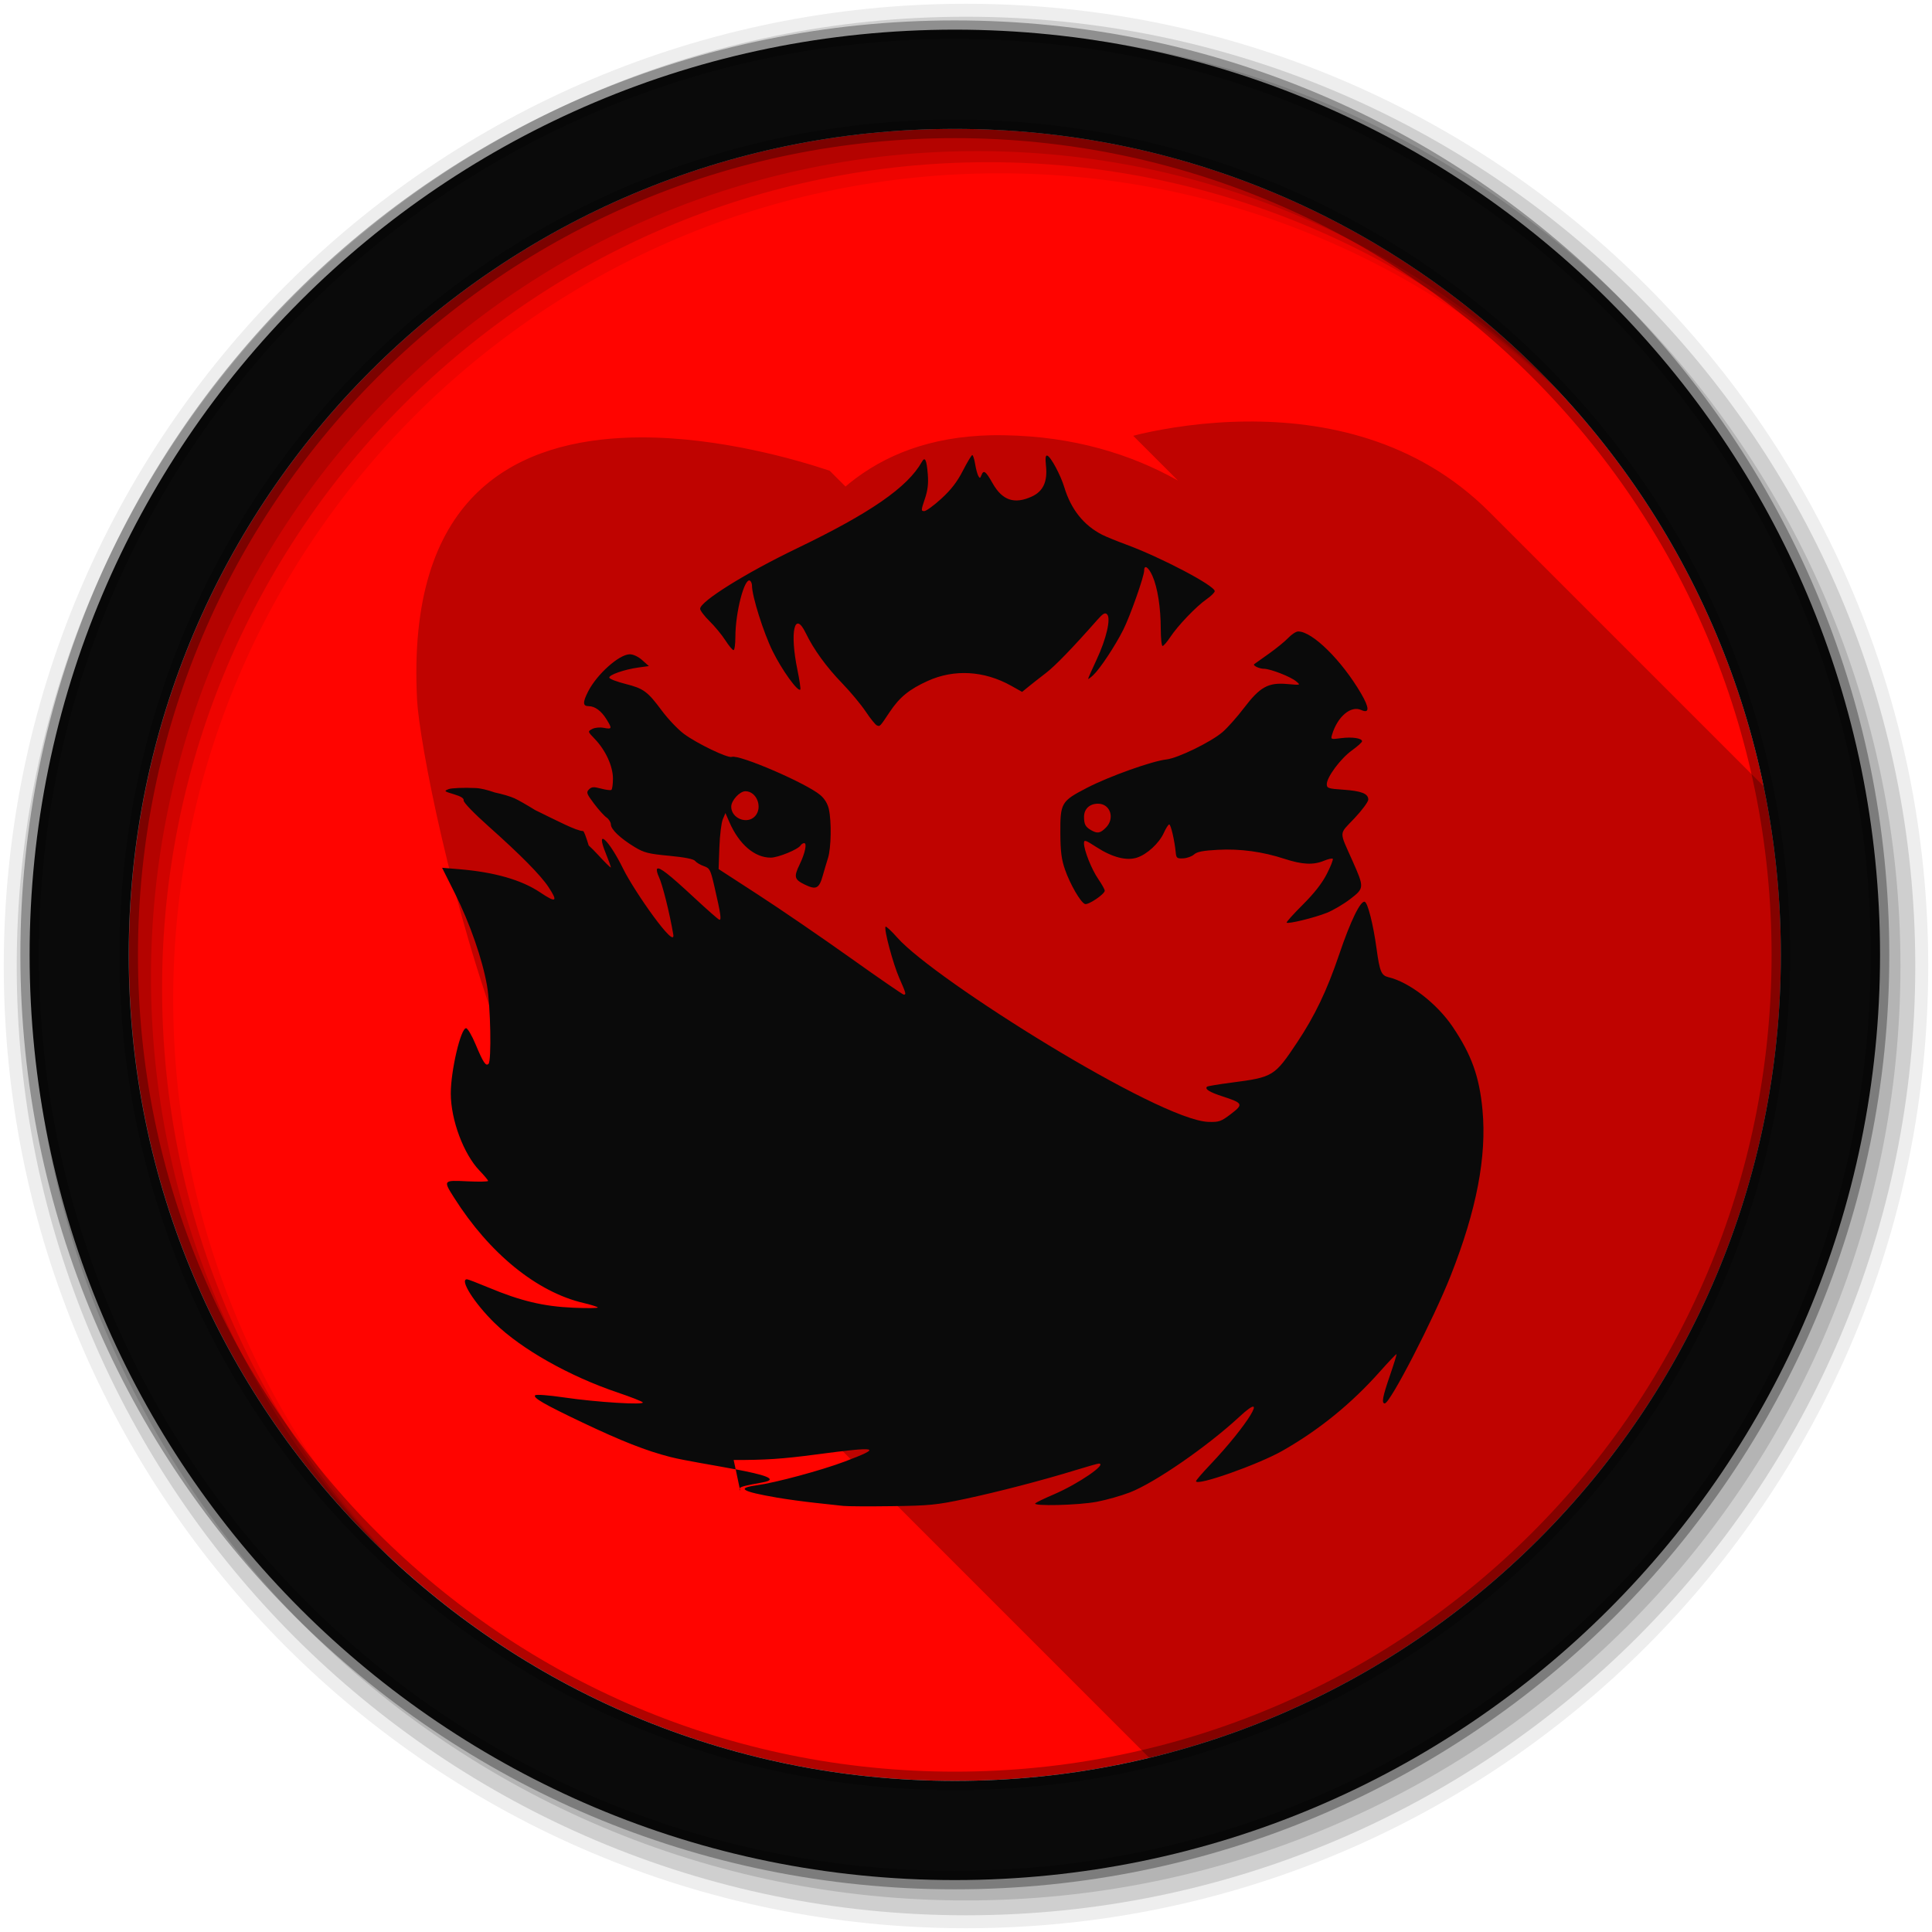 <?xml version="1.0" encoding="UTF-8" standalone="no"?>
<svg
   xmlns:dc="http://purl.org/dc/elements/1.1/"
   xmlns:cc="http://creativecommons.org/ns#"
   xmlns:rdf="http://www.w3.org/1999/02/22-rdf-syntax-ns#"
   xmlns:svg="http://www.w3.org/2000/svg"
   xmlns="http://www.w3.org/2000/svg"
   xmlns:sodipodi="http://sodipodi.sourceforge.net/DTD/sodipodi-0.dtd"
   xmlns:inkscape="http://www.inkscape.org/namespaces/inkscape"
   width="512"
   height="512"
   version="1.1"
   viewBox="0 0 512 512"
   id="svg833"
   sodipodi:docname="gitfiend-backup.svg"
   inkscape:version="0.92.4 5da689c313, 2019-01-14">
  <defs
     id="defs837" />
  <sodipodi:namedview
     pagecolor="#0a0a0a"
     bordercolor="#666666"
     borderopacity="1"
     objecttolerance="10"
     gridtolerance="10"
     guidetolerance="10"
     inkscape:pageopacity="0"
     inkscape:pageshadow="2"
     inkscape:window-width="1920"
     inkscape:window-height="1021"
     id="namedview835"
     showgrid="false"
     inkscape:zoom="0.82226563"
     inkscape:cx="-264.86224"
     inkscape:cy="101.47286"
     inkscape:window-x="0"
     inkscape:window-y="0"
     inkscape:window-maximized="1"
     inkscape:current-layer="svg833" />
  <g
     fill-rule="evenodd"
     id="g825">
    <path
       d="m471.95 253.05c0 120.9-98.01 218.9-218.9 218.9-120.9 0-218.9-98.01-218.9-218.9 0-120.9 98.01-218.9 218.9-218.9 120.9 0 218.9 98.01 218.9 218.9"
       fill="#ff0400"
       id="path815" />
    <path
       d="m256 1c-140.83 0-255 114.17-255 255s114.17 255 255 255 255-114.17 255-255-114.17-255-255-255m8.827 44.931c120.9 0 218.9 98 218.9 218.9s-98 218.9-218.9 218.9-218.93-98-218.93-218.9 98.03-218.9 218.93-218.9"
       fill-opacity=".067"
       id="path817" />
    <g
       fill-opacity=".129"
       id="g823">
      <path
         d="m256 4.433c-138.94 0-251.57 112.63-251.57 251.57s112.63 251.57 251.57 251.57 251.57-112.63 251.57-251.57-112.63-251.57-251.57-251.57m5.885 38.556c120.9 0 218.9 98 218.9 218.9s-98 218.9-218.9 218.9-218.93-98-218.93-218.9 98.03-218.9 218.93-218.9"
         id="path819" />
      <path
         d="m256 8.356c-136.77 0-247.64 110.87-247.64 247.64s110.87 247.64 247.64 247.64 247.64-110.87 247.64-247.64-110.87-247.64-247.64-247.64m2.942 31.691c120.9 0 218.9 98 218.9 218.9s-98 218.9-218.9 218.9-218.93-98-218.93-218.9 98.03-218.9 218.93-218.9"
         id="path821" />
    </g>
  </g>
  <path
     d="m330.308 111.705c-11.198.1-21.02 1.705-27.752 3.223-.849.192-1.489.381-2.236.568l11.867 11.867c-12.395-6.969-27.615-11.738-46.14-12.02-1.129-.018-2.246-.024-3.336 0-16.356.358-28.394 5.332-37.533 12.662-.379.304-.744.621-1.113.934l-4.193-4.193c-8.754-2.926-29.06-8.852-49.854-8.834-1.835.001-3.666.051-5.498.152-14.657.81-28.757 4.965-38.859 15.277-10.1 10.313-16.548 27.05-15.13 54.21.286 5.357 2.6 19.545 6.559 36.545 3.958 17 9.541 37.03 16.303 54.744 6.535 17.12 14.31 32.12 22.19 39.998l149.04 149.05c97.12-22.39 169.53-109.4 169.53-213.31 0-14.14-1.357-27.971-3.92-41.37l-75.53-75.53c-19.407-19.407-44.06-24.15-64.4-23.973"
     id="path827"
     opacity=".25" />
  <path
     d="m253.04 7.859c-135.42 0-245.19 109.78-245.19 245.19 0 135.42 109.78 245.19 245.19 245.19 135.42 0 245.19-109.78 245.19-245.19 0-135.42-109.78-245.19-245.19-245.19zm0 26.297c120.9 0 218.9 98 218.9 218.9s-98 218.9-218.9 218.9-218.93-98-218.93-218.9 98.03-218.9 218.93-218.9z"
     id="path831"
     stroke-opacity=".31"
     stroke-width="4.904"
     stroke="#000000"
     fill-rule="evenodd"
     fill="#0a0a0a" />
  <path
     style="fill:#0a0a0a;stroke-width:0.55"
     d="m 257.663,120.602 c -0.2,0 -1.317,1.857 -2.481,4.125 -1.525,2.971 -3.123,5.045 -5.716,7.422 -1.98,1.814 -4.02,3.299 -4.534,3.299 -0.864,0 -0.853,-0.241 0.139,-3.163 0.794,-2.338 1.003,-4.066 0.801,-6.63 -0.298,-3.784 -0.743,-4.73 -1.549,-3.29 -3.782,6.759 -13.597,13.557 -33.184,22.984 -13.524,6.509 -25.574,14.027 -25.595,15.968 -0.004,0.466 1.118,1.951 2.494,3.3 1.376,1.348 3.258,3.627 4.182,5.064 0.924,1.437 1.901,2.612 2.172,2.612 0.271,0 0.492,-1.587 0.492,-3.526 0,-6.505 2.415,-15.783 3.873,-14.882 0.29,0.179 0.527,0.774 0.527,1.323 0,2.77 3.048,12.44 5.467,17.348 2.473,5.016 6.683,10.865 7.332,10.186 0.145,-0.151 -0.197,-2.502 -0.76,-5.224 -2.08,-10.062 -0.764,-15.896 2.202,-9.762 2.106,4.357 5.469,8.995 9.671,13.336 2.196,2.268 5.008,5.648 6.249,7.511 1.241,1.863 2.572,3.502 2.957,3.643 0.83,0.304 0.722,0.418 3.41,-3.608 2.592,-3.882 5.141,-5.96 10.043,-8.184 7.001,-3.176 14.951,-2.722 22.081,1.262 l 2.936,1.64 1.738,-1.417 c 0.956,-0.779 3.004,-2.385 4.55,-3.568 2.46,-1.883 7.048,-6.623 13.6,-14.052 1.54,-1.746 2.082,-2.06 2.624,-1.523 1.073,1.061 -0.178,6.481 -2.775,12.024 -1.231,2.626 -2.238,4.907 -2.238,5.069 0,0.162 0.608,-0.277 1.351,-0.975 1.81,-1.701 5.806,-7.738 7.96,-12.026 1.827,-3.638 5.537,-14.158 5.537,-15.699 0,-1.665 1.157,-0.903 2.197,1.448 1.358,3.07 2.193,8.395 2.198,14.02 0.006,2.495 0.219,4.537 0.481,4.537 0.262,0 1.172,-1.051 2.021,-2.337 2.029,-3.071 6.921,-8.18 9.637,-10.061 1.19,-0.825 2.163,-1.788 2.163,-2.14 0,-1.461 -14.252,-8.954 -23.511,-12.361 -2.496,-0.919 -5.342,-2.081 -6.324,-2.583 -4.89,-2.502 -8.263,-6.735 -10.029,-12.586 -0.98,-3.248 -3.581,-8.086 -4.505,-8.383 -0.471,-0.151 -0.567,0.601 -0.349,2.716 0.435,4.213 -0.755,6.769 -3.791,8.147 -4.609,2.092 -7.793,1.004 -10.358,-3.54 -1.838,-3.257 -2.383,-3.642 -2.976,-2.102 -0.318,0.826 -0.435,0.845 -0.822,0.137 -0.248,-0.454 -0.624,-1.876 -0.836,-3.162 -0.212,-1.285 -0.549,-2.336 -0.749,-2.335 z M 344.037,167.343 c -0.56,0 -1.746,0.768 -2.634,1.706 -0.888,0.938 -3.223,2.841 -5.189,4.228 -1.966,1.387 -3.691,2.613 -3.834,2.724 -0.467,0.364 1.331,1.225 2.575,1.233 1.725,0.012 7.026,2.075 8.522,3.316 1.258,1.044 1.256,1.045 -2.339,0.725 -5.048,-0.45 -7.207,0.745 -11.475,6.352 -1.817,2.387 -4.365,5.254 -5.663,6.372 -3.041,2.619 -11.843,6.917 -14.865,7.259 -3.867,0.437 -15.172,4.472 -21.041,7.509 -6.899,3.571 -7.141,3.988 -7.09,12.194 0.03,4.718 0.301,6.807 1.233,9.489 1.353,3.891 4.125,8.679 5.283,9.123 0.864,0.331 5.248,-2.618 5.248,-3.531 0,-0.322 -0.768,-1.702 -1.707,-3.067 -1.786,-2.596 -3.793,-7.629 -3.793,-9.514 0,-0.988 0.342,-0.88 3.3,1.032 4.215,2.724 7.986,3.695 10.773,2.775 2.681,-0.885 5.854,-3.822 7.09,-6.563 0.55,-1.22 1.193,-2.219 1.428,-2.219 0.426,0 1.424,4.299 1.722,7.424 0.142,1.49 0.335,1.642 1.982,1.565 1.003,-0.047 2.297,-0.514 2.877,-1.038 0.787,-0.713 2.376,-1.023 6.291,-1.228 5.981,-0.313 11.823,0.481 17.725,2.408 4.664,1.523 7.62,1.66 10.43,0.486 1.095,-0.458 2.134,-0.69 2.308,-0.516 0.174,0.174 -0.528,1.971 -1.56,3.994 -1.273,2.495 -3.328,5.126 -6.392,8.181 -2.484,2.477 -4.404,4.614 -4.268,4.75 0.405,0.405 7.376,-1.298 10.635,-2.598 1.664,-0.663 4.461,-2.308 6.215,-3.656 3.743,-2.875 3.751,-3.022 0.603,-10.115 -3.608,-8.128 -3.665,-6.86 0.502,-11.277 2.024,-2.145 3.68,-4.382 3.68,-4.97 0,-1.575 -1.812,-2.287 -6.669,-2.62 -3.951,-0.271 -4.33,-0.399 -4.33,-1.463 0,-1.86 3.667,-6.796 6.629,-8.924 1.496,-1.075 2.72,-2.173 2.72,-2.442 0,-0.819 -2.657,-1.213 -5.574,-0.826 -2.694,0.357 -2.756,0.334 -2.388,-0.896 1.437,-4.811 4.979,-7.82 7.73,-6.567 2.236,1.019 2.215,-0.541 -0.06,-4.423 -5.137,-8.766 -12.875,-16.394 -16.631,-16.394 z m -177.126,6.05 c -2.804,0 -8.708,5.264 -11.048,9.852 -1.471,2.883 -1.437,3.896 0.129,3.896 1.669,0 3.356,1.244 4.751,3.502 1.524,2.466 1.463,2.657 -0.722,2.247 -1.079,-0.202 -2.381,-0.075 -3.085,0.302 -1.218,0.652 -1.219,0.652 0.71,2.662 2.853,2.974 4.792,7.216 4.792,10.483 0,1.504 -0.192,2.854 -0.427,2.999 -0.235,0.145 -1.473,-0.015 -2.753,-0.357 -1.941,-0.518 -2.467,-0.481 -3.175,0.227 -0.765,0.765 -0.634,1.134 1.319,3.734 1.192,1.587 2.689,3.25 3.326,3.697 0.637,0.446 1.158,1.28 1.158,1.853 0,1.294 2.527,3.695 6.281,5.97 2.507,1.519 3.641,1.808 9.151,2.33 4.168,0.395 6.497,0.858 6.903,1.373 0.337,0.427 1.372,1.042 2.301,1.366 1.57,0.547 1.766,0.923 2.791,5.359 1.698,7.349 1.948,9.064 1.284,8.828 -0.322,-0.114 -3.263,-2.698 -6.536,-5.742 -6.786,-6.31 -9.342,-8.306 -9.907,-7.741 -0.217,0.217 -0.01,1.189 0.461,2.161 0.933,1.926 2.845,9.576 3.808,15.239 0.747,4.392 -10.365,-11.466 -13.262,-17.364 -3.855,-7.848 -7.451,-11.088 -4.647,-4.187 0.756,1.86 1.373,3.562 1.373,3.783 0,0.221 -1.578,-1.327 -3.507,-3.441 -0.74,-0.81 -1.567,-1.634 -2.375,-2.378 -0.745,-2.447 -1.265,-3.814 -1.498,-3.814 -1.684,0 -6.93,-2.752 -12.679,-5.55 -2.253,-1.392 -4.403,-2.63 -5.46,-3.113 -1.185,-0.542 -3.214,-1.112 -5.252,-1.562 -8.7e-4,-3.4e-4 -0.003,0 -0.004,0 -1.944,-0.671 -3.686,-1.109 -5.064,-1.169 -3.176,-0.138 -6.393,-0.01 -7.149,0.284 -1.303,0.507 -1.232,0.578 1.375,1.356 1.894,0.565 2.703,1.081 2.601,1.657 -0.086,0.485 2.691,3.367 6.599,6.849 8.474,7.55 13.789,12.93 15.861,16.057 2.625,3.963 2.083,4.327 -2.176,1.46 -4.922,-3.312 -12.104,-5.374 -21.419,-6.15 l -4.582,-0.382 3.393,6.77 c 3.961,7.902 7.292,17.473 8.515,24.467 0.94,5.377 1.22,19.903 0.4,20.723 -0.714,0.714 -1.409,-0.335 -3.438,-5.188 -0.98,-2.344 -2.112,-4.262 -2.515,-4.262 -1.414,0 -4.062,11.326 -4.05,17.323 0.014,6.996 3.401,16.054 7.652,20.463 1.228,1.274 2.233,2.482 2.233,2.686 0,0.203 -2.475,0.251 -5.5,0.106 -6.431,-0.31 -6.443,-0.295 -3.49,4.368 9.353,14.768 21.935,24.996 34.296,27.879 1.87,0.436 3.561,0.964 3.757,1.173 0.196,0.208 -2.737,0.245 -6.518,0.081 -7.844,-0.34 -13.899,-1.784 -22.417,-5.343 -2.889,-1.207 -5.461,-2.194 -5.715,-2.194 -2.065,0 1.937,6.337 7.322,11.596 7.083,6.916 19.807,14.1 32.635,18.426 3.327,1.122 6.297,2.281 6.599,2.575 0.812,0.789 -12.112,0 -20.755,-1.27 -4.207,-0.617 -7.457,-0.86 -7.739,-0.578 -0.634,0.634 2.399,2.386 12.273,7.086 10.64,5.065 17.104,7.606 23.533,9.253 3.722,0.953 11.262,2.132 17.334,3.284 -0.175,-0.81 -0.323,-1.505 -0.536,-2.48 8.478,0.013 12.907,-0.281 21.674,-1.439 16.899,-2.231 17.926,-1.981 7.693,1.875 -6.191,2.333 -18.262,5.585 -23.276,6.272 -5.457,0.747 -3.974,1.647 5.361,3.254 2.571,0.442 7.149,1.07 10.173,1.394 3.025,0.325 6.365,0.69 7.424,0.812 1.059,0.122 6.874,0.153 12.923,0.069 9.923,-0.138 11.805,-0.323 19.247,-1.902 8.778,-1.862 20.718,-4.97 29.626,-7.712 2.986,-0.919 5.647,-1.672 5.912,-1.672 2.429,0 -5.424,5.388 -11.891,8.157 -2.42,1.036 -4.635,2.099 -4.922,2.363 -0.9,0.825 11.419,0.527 16.272,-0.393 2.529,-0.479 6.463,-1.591 8.743,-2.47 6.617,-2.551 20.502,-12.135 29.065,-20.063 8.188,-7.58 2.191,2.25 -7.774,12.745 -2.044,2.152 -3.716,4.098 -3.716,4.323 0,1.416 16.469,-4.386 22.962,-8.089 9.686,-5.525 18.182,-12.429 25.728,-20.908 2.356,-2.647 4.353,-4.743 4.439,-4.658 0.085,0.085 -0.696,2.622 -1.735,5.638 -1.958,5.679 -2.277,7.407 -1.369,7.407 1.41,0 12.913,-22.31 17.493,-33.926 6.841,-17.352 9.549,-31.486 8.399,-43.848 -0.822,-8.829 -2.903,-14.63 -7.907,-22.037 -4.171,-6.174 -11.517,-11.846 -17.022,-13.143 -1.882,-0.443 -2.322,-1.499 -3.144,-7.553 -0.864,-6.366 -2.325,-12.167 -3.13,-12.43 -1.124,-0.368 -3.791,5.132 -6.798,14.021 -3.202,9.465 -6.419,16.192 -11.113,23.24 -6.002,9.014 -6.344,9.224 -17.375,10.66 -3.435,0.447 -6.368,0.935 -6.517,1.084 -0.638,0.638 0.638,1.435 4.108,2.566 5.461,1.78 5.612,2.096 2.227,4.674 -2.608,1.986 -3.13,2.169 -5.952,2.086 -13.05,-0.387 -72.52,-37.626 -82.412,-48.783 -1.576,-1.777 -2.994,-3.103 -3.151,-2.945 -0.519,0.519 1.951,9.773 3.632,13.603 1.796,4.091 1.878,4.397 1.18,4.397 -0.258,0 -6.636,-4.392 -14.175,-9.761 -7.538,-5.369 -18.472,-12.855 -24.298,-16.635 l -10.591,-6.874 0.205,-5.774 c 0.113,-3.176 0.521,-6.517 0.906,-7.424 l 0.7,-1.65 1.034,2.376 c 2.564,5.901 6.695,9.453 10.979,9.441 1.956,-0.006 7.244,-2.172 7.902,-3.238 0.206,-0.334 0.639,-0.607 0.961,-0.607 0.787,0 0.216,2.697 -1.187,5.599 -1.624,3.362 -1.452,4.038 1.374,5.406 2.977,1.441 3.781,1.032 4.735,-2.409 0.346,-1.25 0.966,-3.332 1.377,-4.628 0.851,-2.681 0.968,-9.765 0.217,-13.042 -0.32,-1.397 -1.144,-2.738 -2.259,-3.675 -3.769,-3.169 -21.551,-10.833 -23.447,-10.105 -1.04,0.399 -9.219,-3.53 -12.662,-6.083 -1.583,-1.174 -4.212,-3.93 -5.842,-6.125 -3.837,-5.166 -4.862,-5.92 -9.714,-7.141 -2.22,-0.559 -4.129,-1.291 -4.24,-1.626 -0.242,-0.726 3.995,-2.209 7.78,-2.723 l 2.703,-0.367 -1.749,-1.562 c -1.05,-0.938 -2.372,-1.563 -3.308,-1.563 z m 28.055,215.997 c 0.499,2.316 0.902,4.212 1.054,5.011 0.303,-0.452 1.791,-0.776 6.03,-1.539 4.857,-0.874 -0.155,-2.157 -7.084,-3.472 z m 1.054,5.011 c -0.12,0.178 -0.06,0.377 0.097,0.63 0.025,0.04 -0.018,-0.219 -0.097,-0.63 z m 1.527,-184.714 c 2.987,0 4.65,4.29 2.559,6.601 -2.069,2.287 -6.323,0.604 -6.323,-2.501 0,-1.652 2.247,-4.1 3.764,-4.1 z m 93.448,3.3 c 3.255,0 4.528,3.896 2.075,6.349 -1.49,1.49 -2.234,1.623 -3.875,0.693 -1.532,-0.869 -1.907,-1.557 -1.916,-3.519 -0.011,-2.124 1.465,-3.522 3.716,-3.522 z"
     id="path906"
     inkscape:connector-curvature="0"
     sodipodi:nodetypes="cccscccscccsscscccccccsccccccccsccsccsccscccccccccccscccccccccccccscscccsscccccscccccccscscsccccsccsccccccccccsccccccccscscscccccccccsccccccccccsccsccccccsscccssccccscccccccscccccsscsscsscsccccccsccccscscccccccccsccccccccsccccccccccccccscssssccs" />
</svg>
